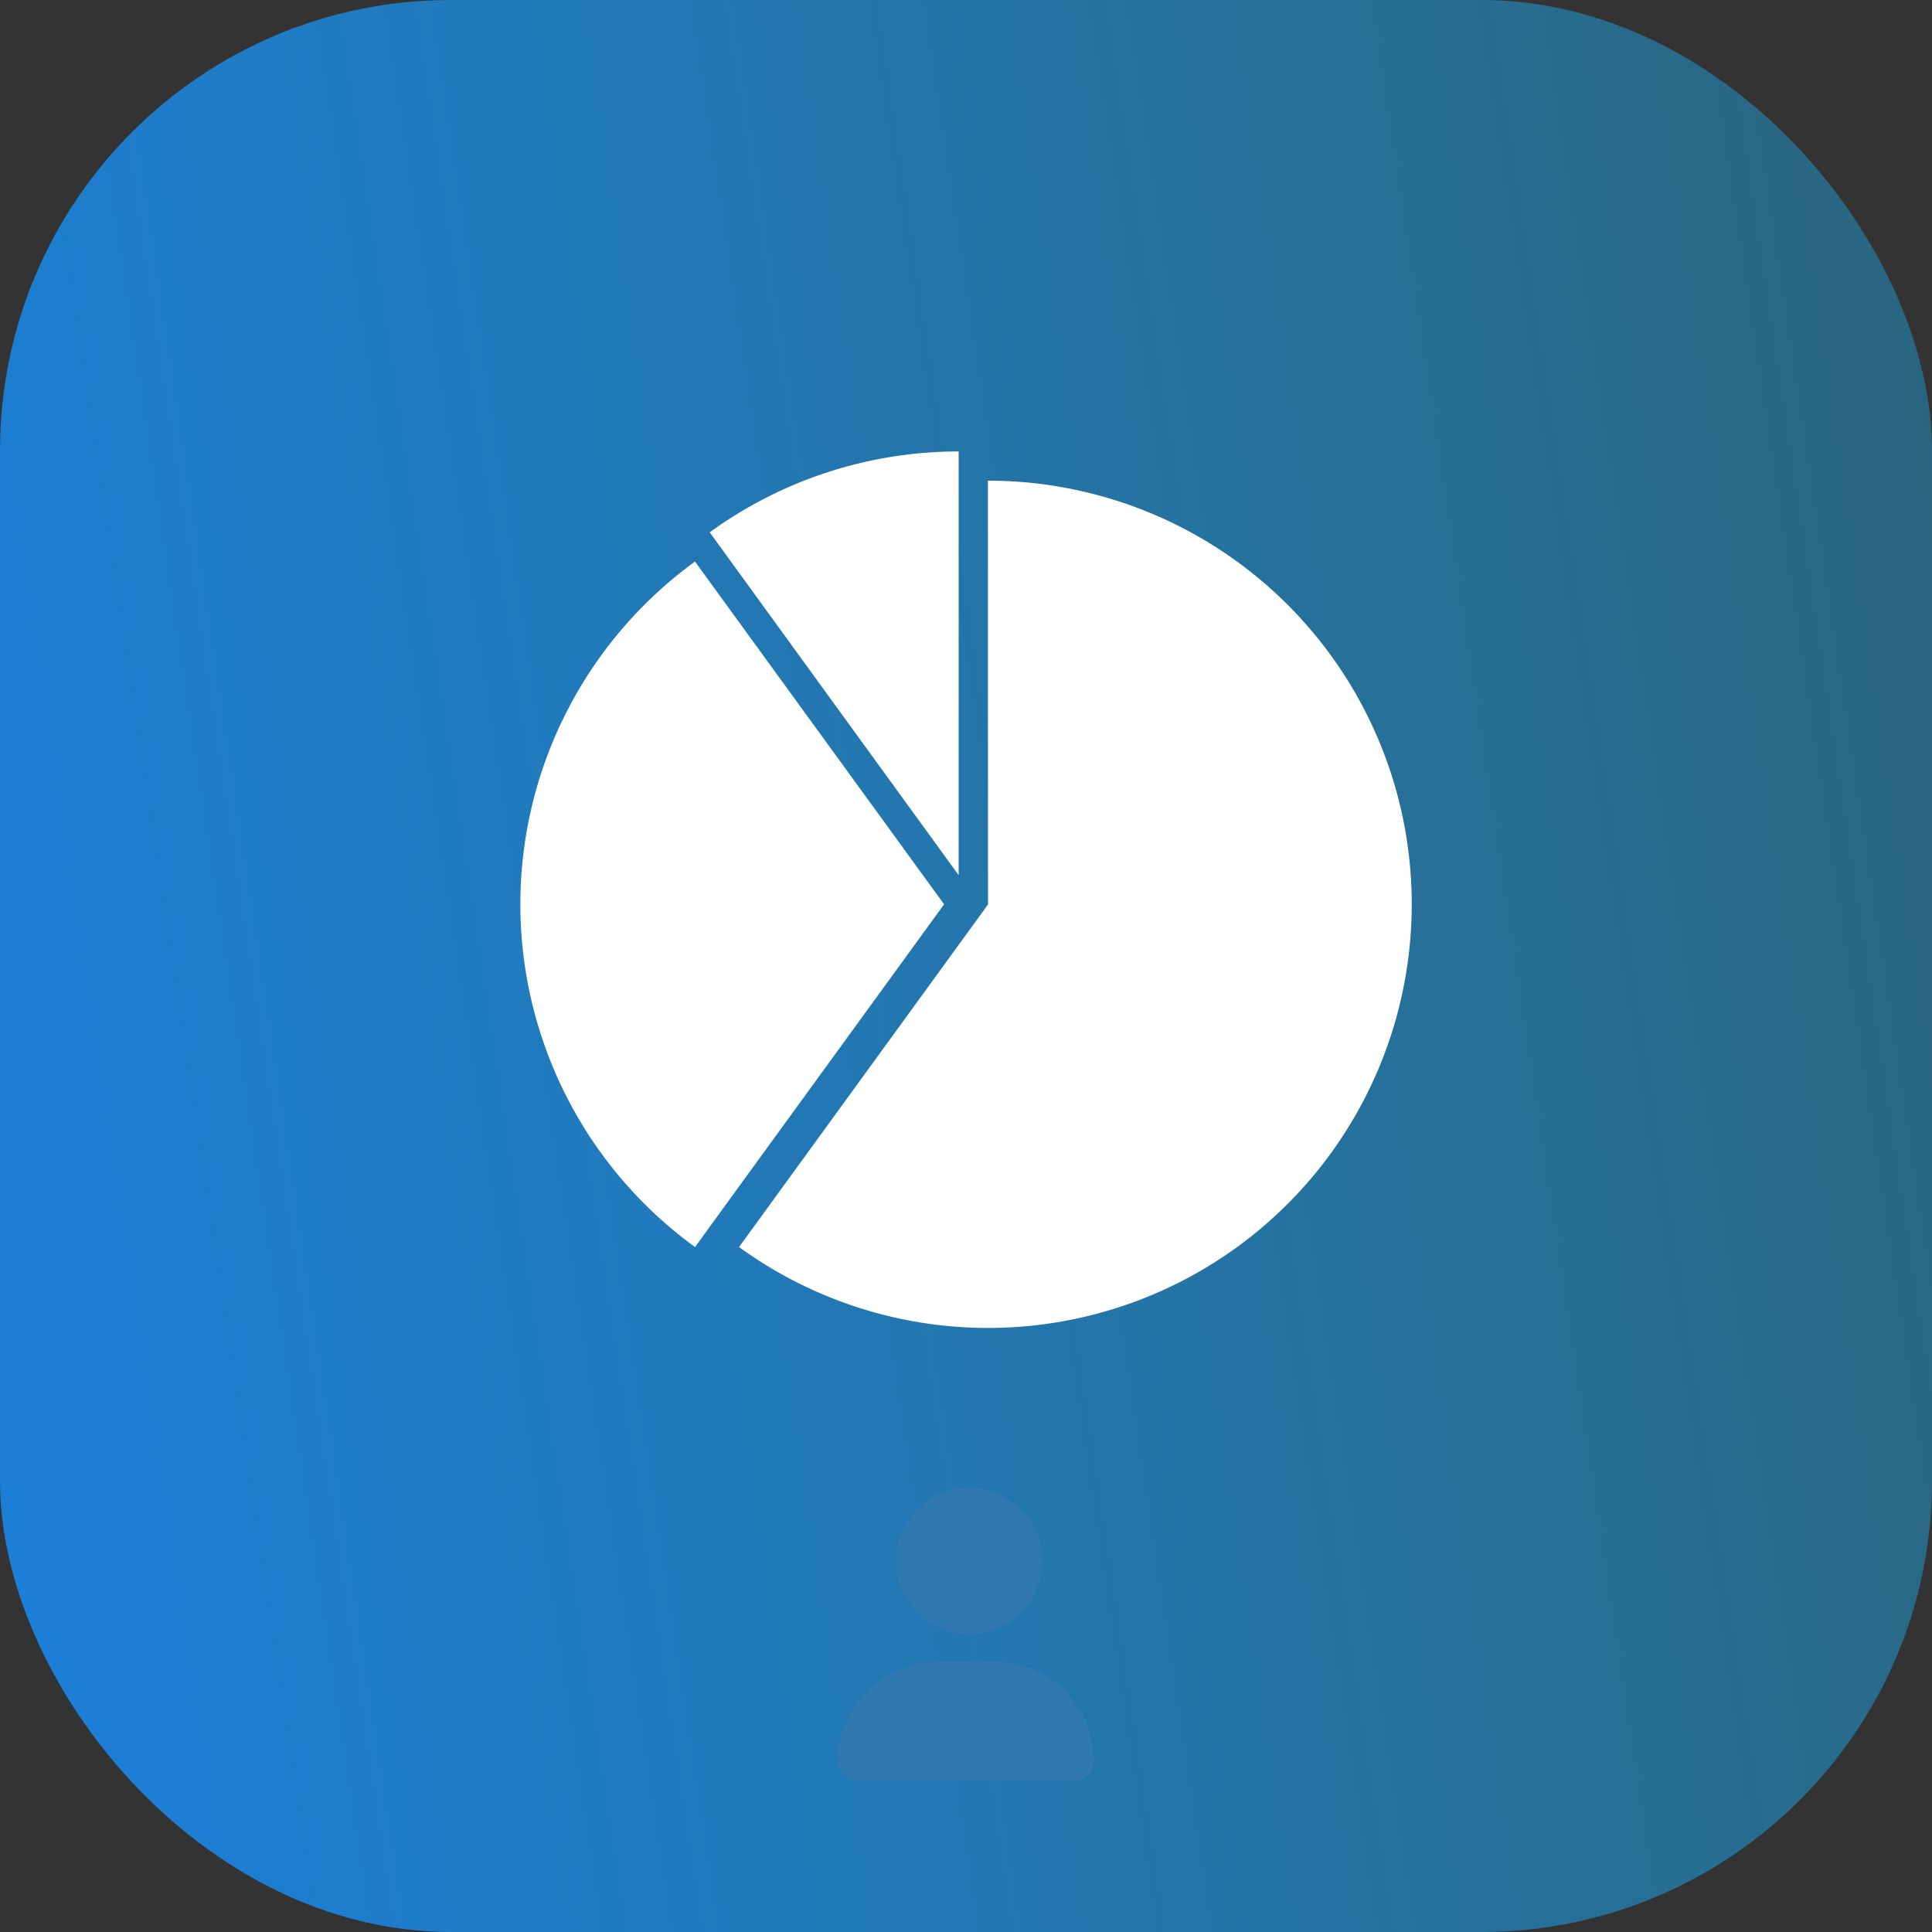 <svg xmlns="http://www.w3.org/2000/svg" xmlns:xlink="http://www.w3.org/1999/xlink" width="150" height="150"><rect width="100%" height="100%" fill="#333333" stroke="none"/><defs><linearGradient id="a"><stop offset="0" stop-color="#1c7ed6"/><stop offset="1" stop-color="#23b8cf" stop-opacity="0"/></linearGradient><linearGradient id="b" x1=".24" x2="297.78" y1="84.61" y2="40.16" gradientUnits="userSpaceOnUse" xlink:href="#a"/></defs><rect width="150" height="150" fill="url(#b)" rx="35" ry="35"/><g fill="#fff" stroke-width="1.76"><path d="M76.7 37.32A32.9 32.9 0 0 1 108 60.05a32.9 32.9 0 0 1-11.95 36.77 32.9 32.9 0 0 1-38.67 0l19.33-26.6Z"/><path d="M53.96 96.82a32.9 32.9 0 0 1-13.56-26.6A32.9 32.9 0 0 1 53.96 43.6L73.3 70.21ZM55.1 41.33a32.9 32.9 0 0 1 19.33-6.28v32.9Z"/></g><path fill="#3078b0" d="M75 126.88a5.69 5.69 0 1 0 0-11.37 5.69 5.69 0 0 0 0 11.37zm2.25 2.14h-4.5a7.7 7.7 0 0 0-7.7 7.7c0 .85.69 1.54 1.54 1.54H83.4c.85 0 1.54-.69 1.54-1.54a7.7 7.7 0 0 0-7.7-7.7z"/></svg>